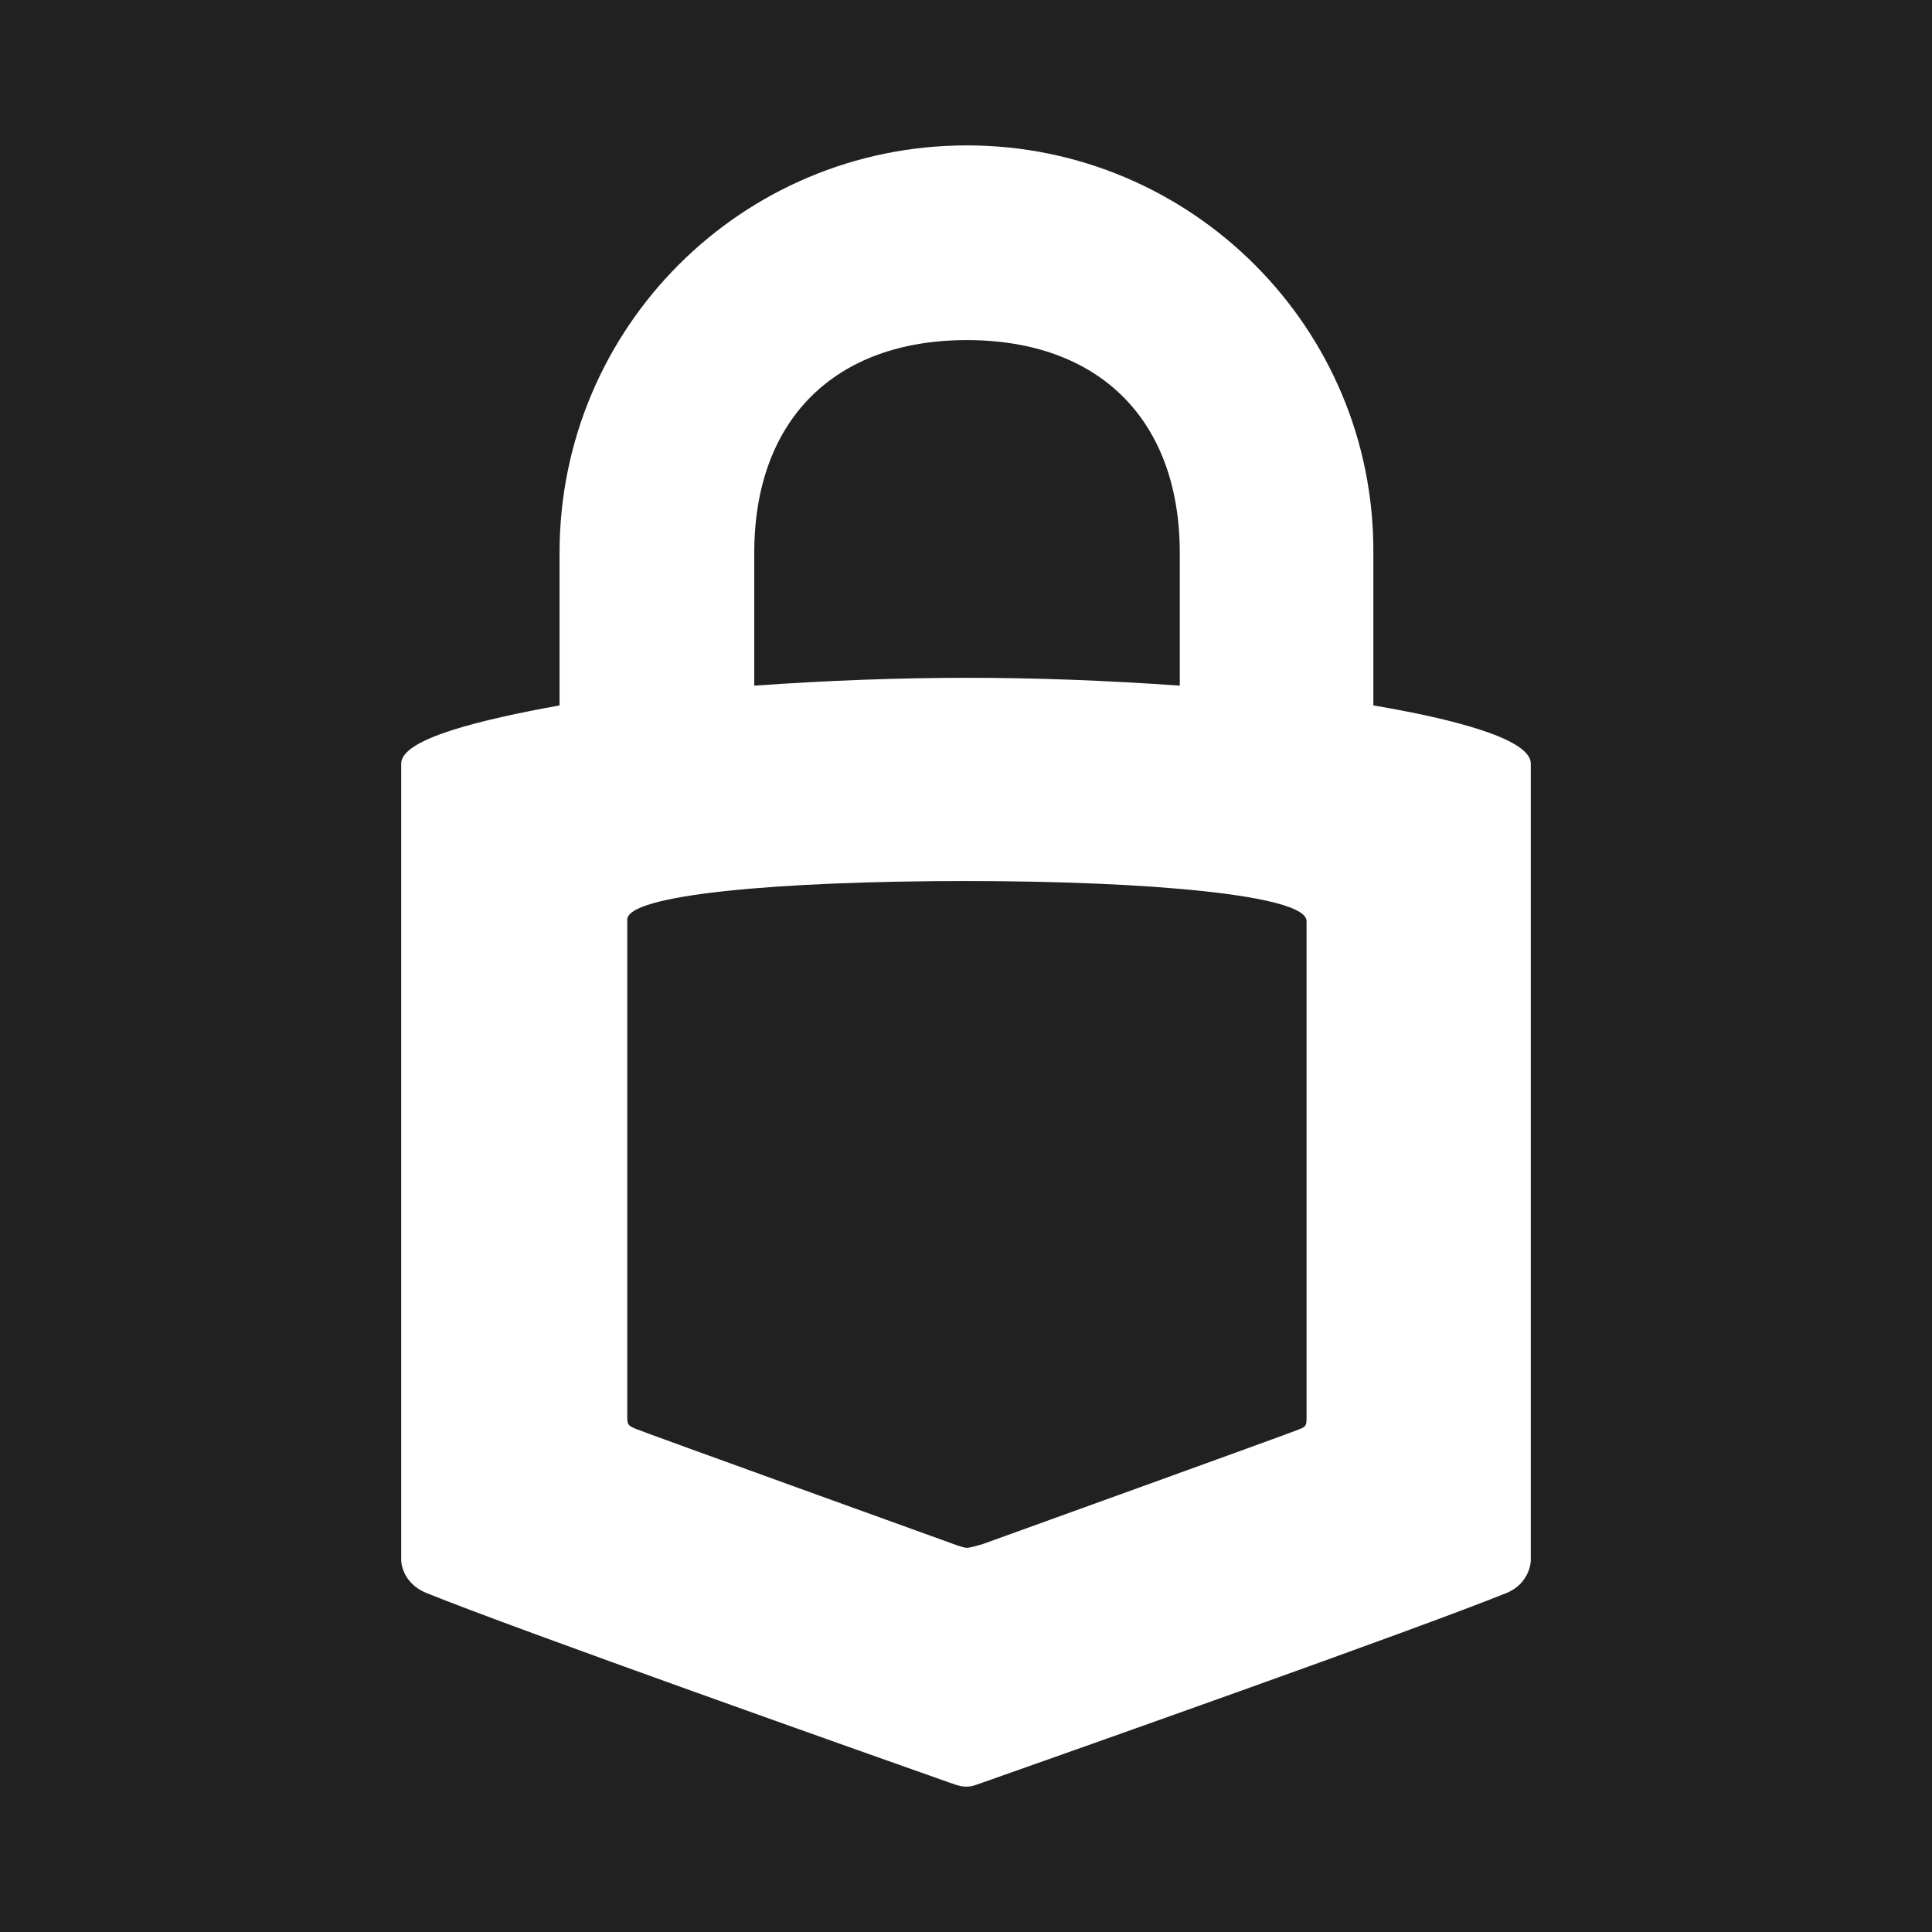<?xml version="1.0" encoding="UTF-8" standalone="no" ?>
<!DOCTYPE svg PUBLIC "-//W3C//DTD SVG 1.1//EN" "http://www.w3.org/Graphics/SVG/1.1/DTD/svg11.dtd">
<svg xmlns="http://www.w3.org/2000/svg" xmlns:xlink="http://www.w3.org/1999/xlink" version="1.1" width="1080" height="1080" viewBox="0 0 1080 1080" xml:space="preserve">
<rect x="0" y="0" width="1080" height="1080" fill="#808080" stroke="none"/>
<desc>Created with Fabric.js 4.2.0</desc>
<defs>
</defs>
<rect x="0" y="0" width="100%" height="100%" fill="transparent"></rect>
<g transform="matrix(1 0 0 1 540 540)" id="5afe9ceb-3515-4ad3-b4f1-2345ca7a4dba"  >
<rect style="stroke: none; stroke-width: 1; stroke-dasharray: none; stroke-linecap: butt; stroke-dashoffset: 0; stroke-linejoin: miter; stroke-miterlimit: 4; fill: rgb(33,33,33); fill-rule: nonzero; opacity: 1;" vector-effect="non-scaling-stroke"  x="-540" y="-540" rx="0" ry="0" width="1080" height="1080" />
</g>
<g transform="matrix(1 0 0 1 540 540)" id="d123e9ce-b0fc-46cb-b434-50a417783c32"  >
</g>
<g transform="matrix(0.17 0 0 0.17 527.45 786.63)" id="rect25"  >
<path style="stroke: rgb(0,0,0); stroke-width: 1; stroke-dasharray: none; stroke-linecap: butt; stroke-dashoffset: 0; stroke-linejoin: miter; stroke-miterlimit: 4; fill: rgb(255,255,255); fill-rule: nonzero; opacity: 1; visibility: hidden;" vector-effect="non-scaling-stroke"  transform=" translate(-1209.1, -3006.1)" d="M 1186 2932.6 L 1232.2 2932.6 L 1232.2 3079.6 L 1186 3079.6 L 1186 2932.6 z" stroke-linecap="round" />
</g>
<g transform="matrix(1.27 0 0 1.27 540 540)" id="path7"  >
<path style="stroke: none; stroke-width: 1; stroke-dasharray: none; stroke-linecap: butt; stroke-dashoffset: 0; stroke-linejoin: miter; stroke-miterlimit: 4; fill: rgb(255,255,255); fill-rule: nonzero; opacity: 1;" vector-effect="non-scaling-stroke"  transform=" translate(-248.6, -361.2)" d="M 249 0 C 149.9 0 69.7 80.2 69.7 179.3 L 69.7 246.5 C 34.9 252.8 0 261.2 0 272.1 L 0 622.8 C 0 622.8 0 632.5 10.9 637.1 C 50.4 653.1 205.8 708.1 241.5 720.7 C 246.1 722.4 247.4 722.4 248.6 722.4 C 250.3 722.4 251.1 722.4 255.7 720.7 C 291.4 708.1 447.2 653.1 486.7 637.1 C 496.8 632.9 497.2 623.2 497.2 623.2 L 497.2 272.1 C 497.2 261.2 462.8 252.4 427.9 246.5 L 427.9 179.3 C 428.4 80.2 347.7 0 249 0 z M 249 85.7 C 307.4 85.7 342.7 121 342.7 179.4 L 342.7 237.8 C 277.2 233.2 221.3 233.2 155.4 237.8 L 155.4 179.4 C 155.4 120.9 190.7 85.7 249 85.7 z M 248.6 323.8 C 330.1 323.8 398.5 330.1 398.5 341.4 L 398.5 560.2 C 398.5 563.6 398.1 564 395.1 565.2 C 392.2 566.5 256.1 615.6 256.1 615.6 C 256.1 615.6 250.6 617.3 249 617.3 C 247.3 617.3 241.9 615.2 241.9 615.2 C 241.9 615.2 105.8 566.1 102.9 564.8 C 100 563.5 99.5 563.1 99.5 559.8 L 99.5 341 C 98.7 329.7 167.1 323.8 248.6 323.8 z" stroke-linecap="round" />
</g>
</svg>